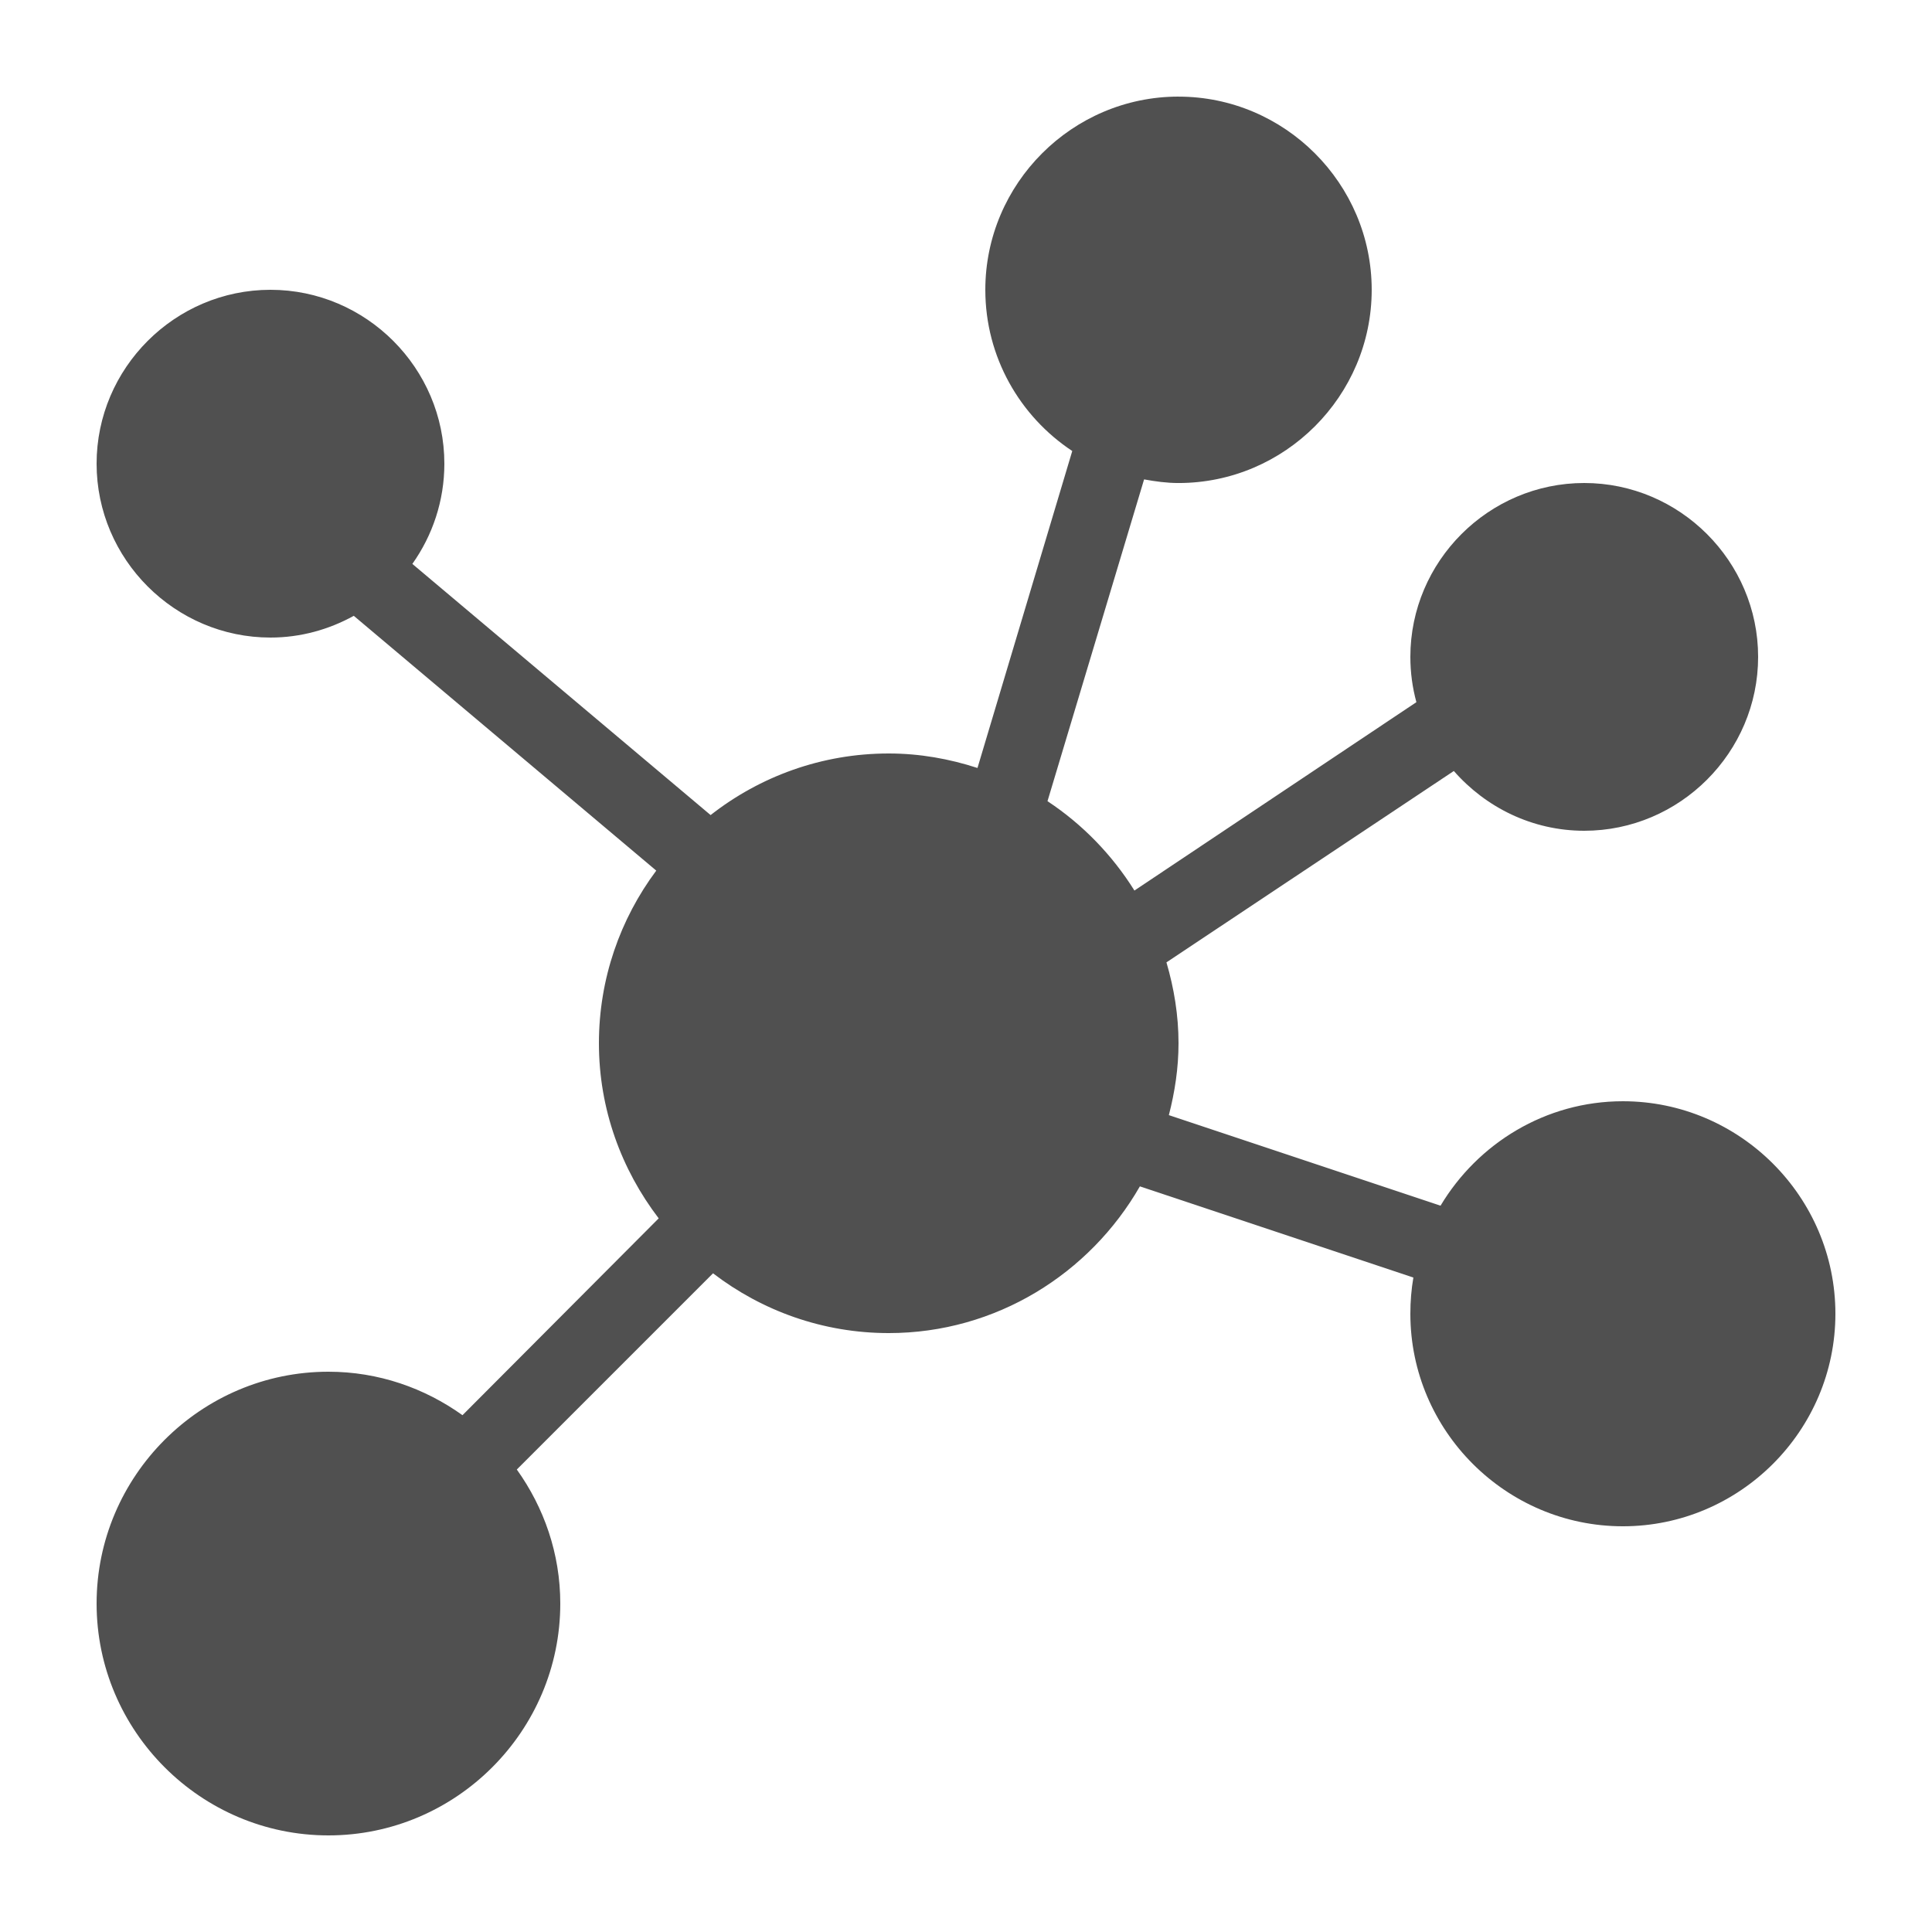 <svg xmlns:dc="http://purl.org/dc/elements/1.1/" xmlns:cc="http://creativecommons.org/ns#" xmlns:rdf="http://www.w3.org/1999/02/22-rdf-syntax-ns#" xmlns:svg="http://www.w3.org/2000/svg" xmlns="http://www.w3.org/2000/svg" xmlns:sodipodi="http://sodipodi.sourceforge.net/DTD/sodipodi-0.dtd" xmlns:inkscape="http://www.inkscape.org/namespaces/inkscape" version="1.1" width="1000" height="1000" x="0px" y="0px" viewBox="0 0 100 100"><g transform="translate(0,-952.362)"><path d="m 61,957.362 c -5.499,0 -10,4.501 -10,10 0,3.476 1.787,6.55 4.5,8.344 l -4.906,16.406 c -1.453,-0.472 -2.987,-0.75 -4.594,-0.75 -3.472,0 -6.672,1.194 -9.219,3.188 l -15.438,-13 C 22.386,980.081 23,978.288 23,976.362 c 0,-4.947 -4.053,-9 -9,-9 -4.947,0 -9,4.053 -9,9 0,4.947 4.053,9 9,9 1.561,0 3.029,-0.417 4.312,-1.125 l 15.656,13.188 C 32.105,999.924 31,1003.017 31,1006.362 c 0,3.407 1.167,6.539 3.094,9.062 l -10.156,10.188 c -1.965,-1.405 -4.35,-2.25 -6.938,-2.25 -6.604,0 -12,5.396 -12,12 0,6.604 5.396,12 12,12 6.604,0 12,-5.396 12,-12 0,-2.587 -0.845,-4.973 -2.25,-6.938 l 10.156,-10.156 c 2.527,1.936 5.678,3.094 9.094,3.094 5.56,0 10.409,-3.079 13,-7.594 l 14.156,4.719 c -0.105,0.608 -0.156,1.238 -0.156,1.875 0,6.051 4.949,11 11,11 6.051,0 11,-4.949 11,-11 0,-6.051 -4.949,-11 -11,-11 -4.004,0 -7.513,2.187 -9.438,5.406 L 60.5,1010.081 c 0.307,-1.192 0.5,-2.433 0.5,-3.719 0,-1.458 -0.234,-2.853 -0.625,-4.188 l 14.875,-9.906 c 1.653,1.886 4.062,3.094 6.75,3.094 4.947,0 9,-4.053 9,-9 0,-4.947 -4.053,-9 -9,-9 -4.947,0 -9,4.053 -9,9 0,0.812 0.108,1.594 0.312,2.344 l -14.594,9.75 c -1.151,-1.841 -2.689,-3.431 -4.5,-4.625 l 5,-16.656 c 0.581,0.106 1.171,0.188 1.781,0.188 5.499,0 10,-4.501 10,-10 0,-5.499 -4.501,-10 -10,-10 z" style="text-indent:0;text-transform:none;direction:ltr;block-progression:tb;baseline-shift:baseline;color:#FFFFFF;enable-background:accumulate;" fill="#505050" fill-opacity="1" stroke="none" marker="none" visibility="visible" display="inline" overflow="visible"/></g></svg>
